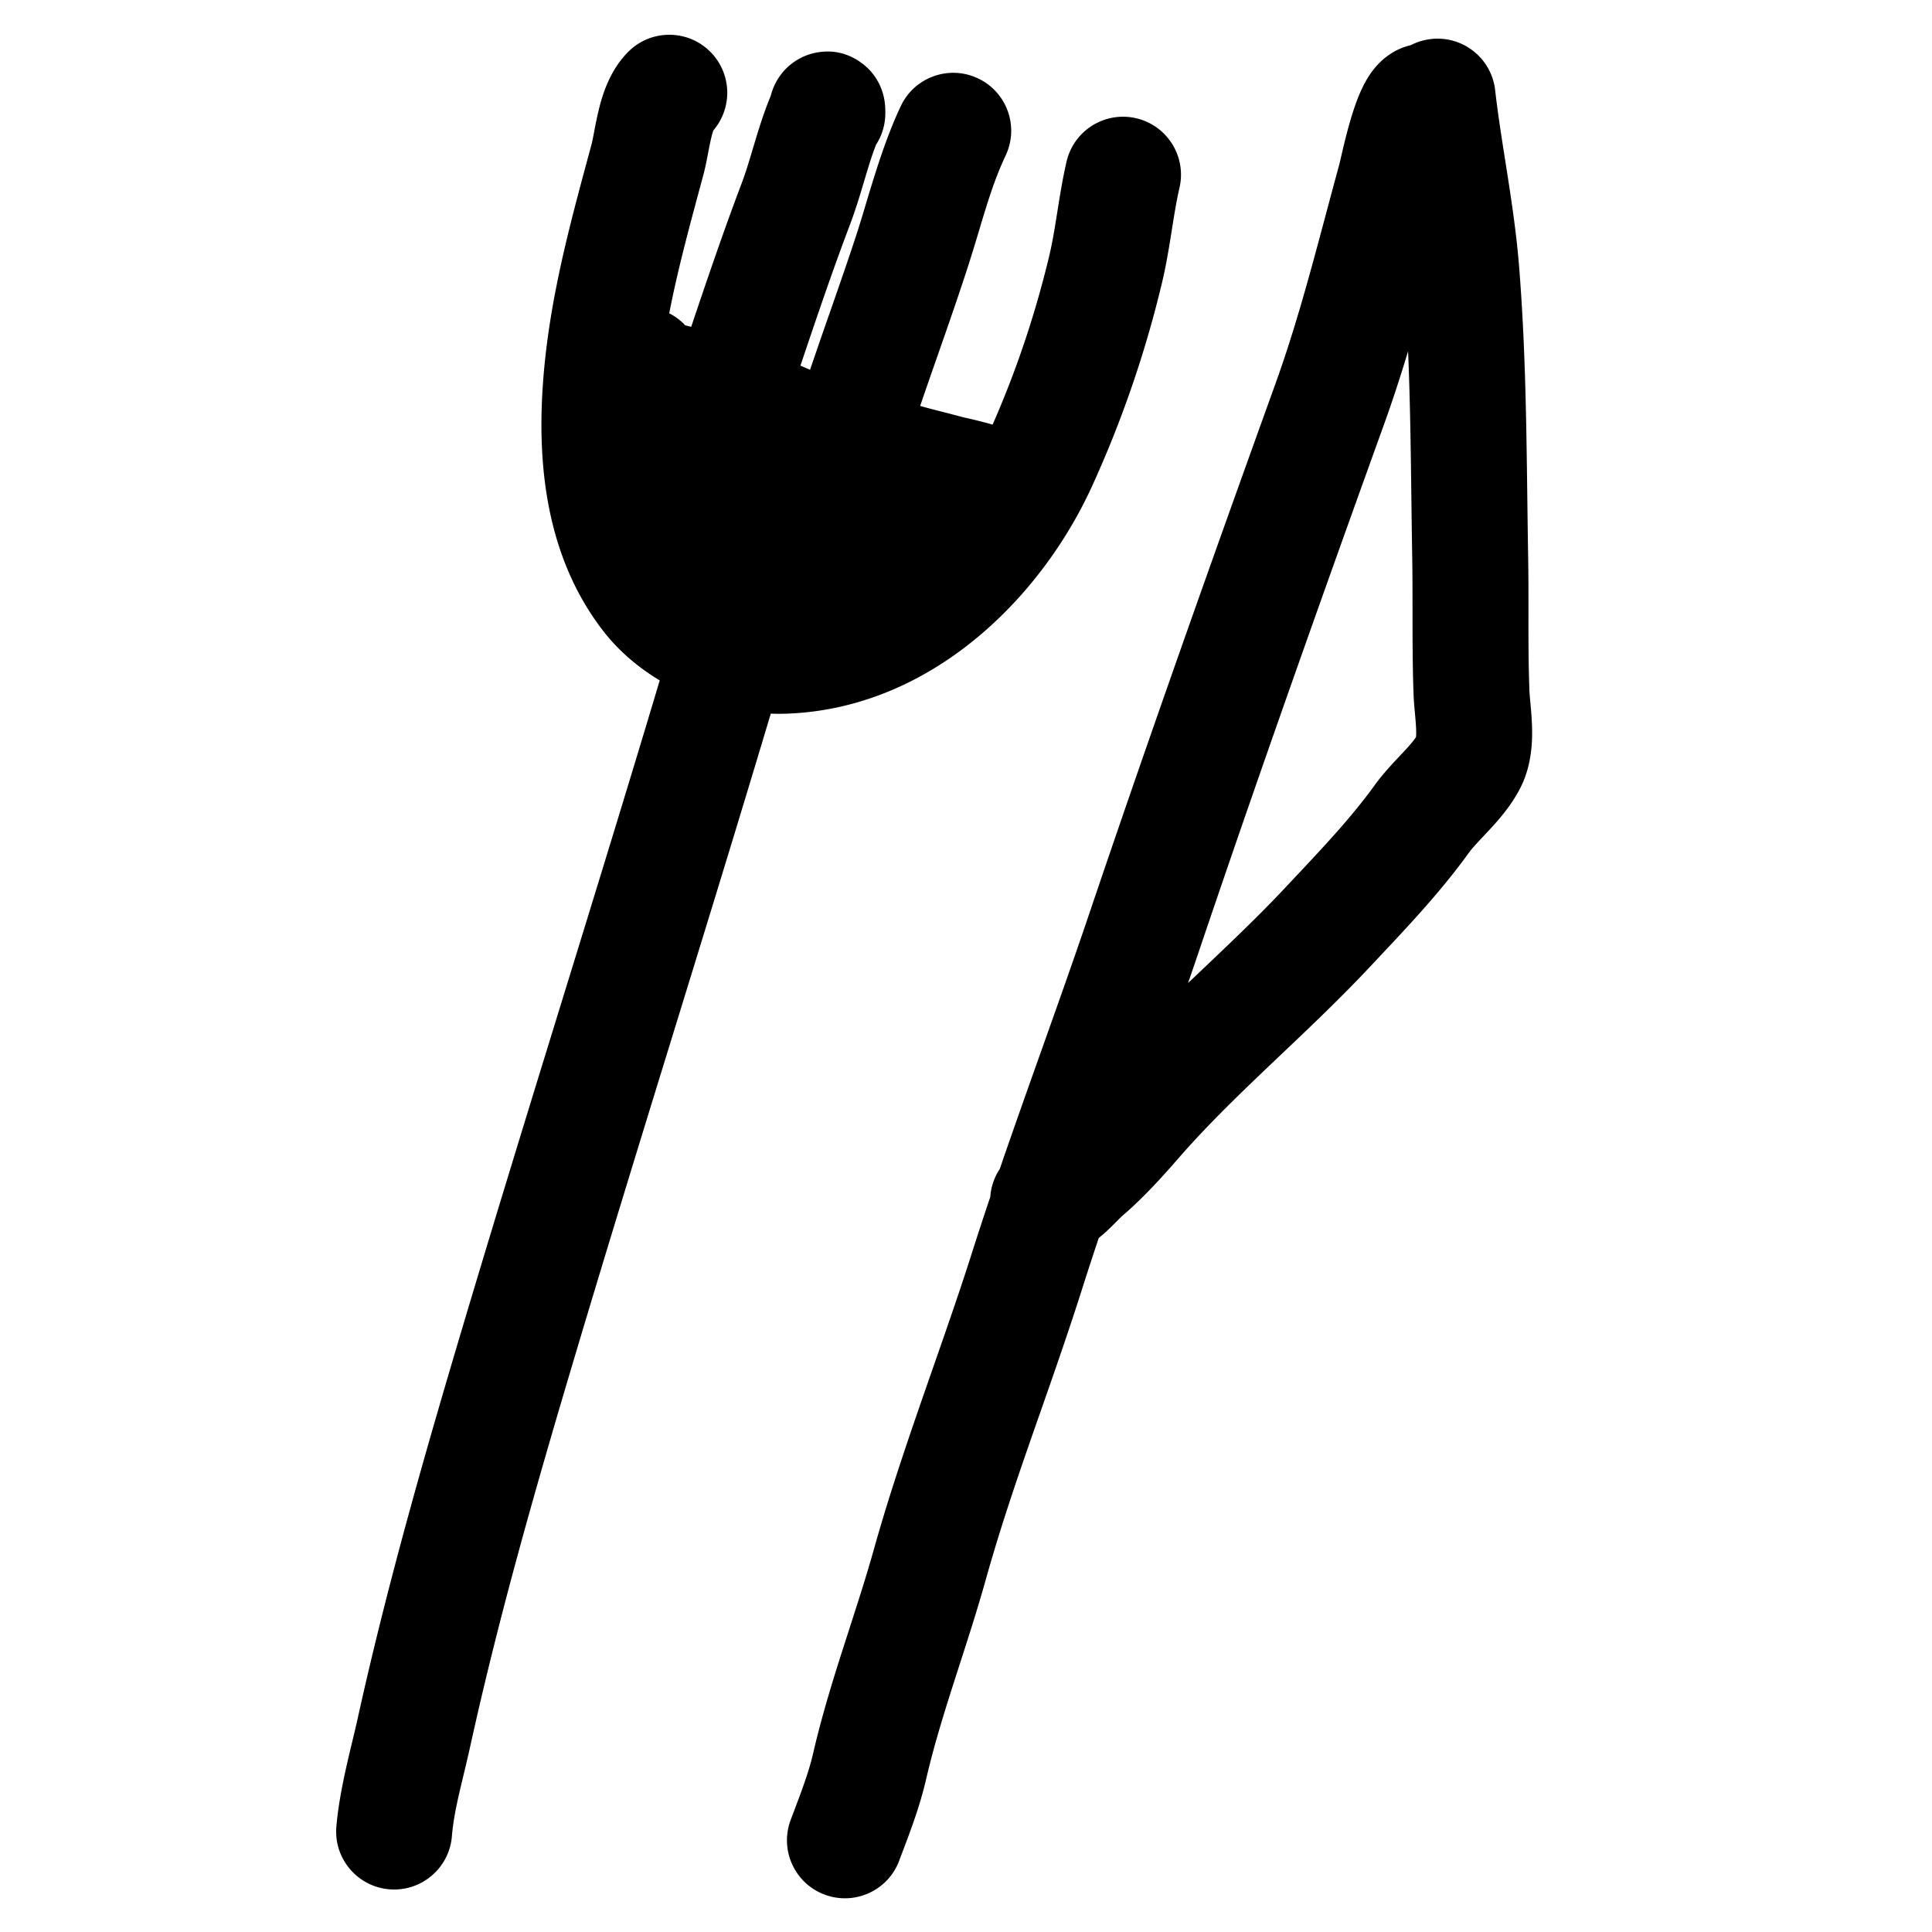 <svg viewBox="0 0 500 500" xmlns="http://www.w3.org/2000/svg"><path fill-rule="evenodd" clip-rule="evenodd" d="M184.631 33.728c5.032-5.894 4.761-14.761-.812-20.335-5.858-5.857-15.356-5.857-21.213 0-5.111 5.11-6.915 11.977-7.718 15.318-.457 1.905-.819 3.803-1.093 5.24l-.001.002-.051.27c-.321 1.677-.501 2.56-.657 3.141l-1.002 3.72c-4.925 18.258-10.164 37.68-11.598 58.572-1.366 19.907.553 44.202 15.655 63.672 3.995 5.151 9.02 9.42 14.597 12.754-8.136 27.229-16.457 54.228-24.799 81.299v.002l-.001.003c-8.573 27.817-17.168 55.708-25.61 84-10.108 33.877-20.122 68.661-27.842 103.714-.35 1.588-.785 3.395-1.257 5.357-1.568 6.511-3.546 14.728-4.177 22.297-.688 8.256 5.447 15.506 13.702 16.194 8.256.688 15.506-5.447 16.194-13.702.424-5.081 1.592-9.946 2.999-15.807a425.14 425.14 0 001.837-7.886c7.468-33.91 17.211-67.803 27.292-101.589 8.226-27.57 16.795-55.382 25.386-83.269 8.416-27.317 16.854-54.706 25.014-82.008 1.385.056 2.759.059 4.118.01 37.485-1.355 65.937-30.131 79.06-58.94a287.165 287.165 0 0018.023-52.381c1.144-4.769 1.889-9.44 2.533-13.496l.024-.151c.661-4.162 1.221-7.69 2.018-11.144 1.863-8.072-3.171-16.126-11.243-17.989-8.072-1.863-16.126 3.171-17.989 11.243-1.036 4.49-1.739 8.928-2.353 12.8l-.086.537c-.661 4.168-1.244 7.731-2.076 11.199-3.608 15.035-8.432 29.407-14.622 43.522a70.408 70.408 0 00-.758-.219 112.252 112.252 0 00-4.827-1.231c-.562-.131-1.071-.247-1.458-.335l-.004-.001-.177-.041-.392-.09-.064-.015c-1.894-.508-3.611-.948-5.207-1.357-2.12-.543-4.028-1.032-5.856-1.553 1.481-4.363 3.002-8.712 4.547-13.128 2.46-7.033 4.981-14.239 7.495-21.943 1.228-3.76 2.263-7.21 3.234-10.443v-.002c2.138-7.121 3.962-13.2 6.837-19.27 3.546-7.486.352-16.43-7.135-19.977-7.487-3.546-16.431-.352-19.977 7.135-3.906 8.247-6.754 17.723-9.143 25.674-.825 2.745-1.595 5.307-2.335 7.575-2.087 6.392-4.434 13.124-6.84 20.023a1710.37 1710.37 0 00-5.177 14.993 46.76 46.76 0 01-.84-.354 270.16 270.16 0 00-1.652-.71c4.167-12.392 8.282-24.525 12.829-36.526 1.446-3.815 2.629-7.778 3.631-11.137l.001-.001v-.002l.01-.033c.128-.43.253-.85.376-1.257.954-3.178 1.789-5.84 2.71-8.212a14.925 14.925 0 002.41-8.157c0-.302-.002-.671-.012-1.039l-.001-.018a17.224 17.224 0 00-.23-2.382 15.061 15.061 0 00-3.095-6.893c-2.064-2.576-7.218-6.825-14.665-5.331-5.478 1.099-8.331 4.772-8.903 5.509l-.004.005c-1.53 1.97-2.204 3.923-2.25 4.056l-.002.007c-.196.532-.324.97-.374 1.143l-.151.528c-1.761 4.238-3.075 8.522-4.167 12.16l-.397 1.325c-1.045 3.492-1.904 6.364-2.941 9.1-4.676 12.344-8.922 24.839-13.049 37.111l-.462-.116h-.001c-.33-.083-.617-.155-.933-.238l-.151-.04a15.08 15.08 0 00-4.137-3.106c2.06-10.664 4.947-21.388 8.045-32.897l.818-3.04c.483-1.799.858-3.76 1.129-5.18l.029-.15c.31-1.623.554-2.9.842-4.1.232-.967.429-1.601.572-1.99zm.129-.319zm14.355-4.542c.001-.008.004.07.006.255a3.9 3.9 0 01-.006-.255zm-23.524 54.785zM251.425 324.591a942.372 942.372 0 014.855-14.821 15.059 15.059 0 012.461-7.245c3.536-10.312 7.21-20.641 10.848-30.871l.001-.002.001-.003.003-.01.001-.003c4.179-11.75 8.311-23.369 12.134-34.678 15.582-46.096 31.864-91.905 48.332-137.575 5.181-14.368 9.08-28.963 13.173-44.282l.005-.02.008-.03c1.102-4.122 2.217-8.296 3.375-12.532l-.002.009.069-.281c.053-.22.119-.5.203-.863l.142-.612c.139-.604.307-1.328.486-2.085.493-2.087 1.153-4.773 1.937-7.46.744-2.545 1.78-5.729 3.14-8.547.659-1.367 1.716-3.331 3.297-5.206 1.184-1.403 4.214-4.624 9.238-5.788a14.966 14.966 0 015.197-1.582c8.23-.943 15.667 4.965 16.61 13.195.696 6.07 1.644 12.105 2.649 18.504v.001c.172 1.095.346 2.2.52 3.318 1.169 7.498 2.35 15.453 3.011 23.588 1.647 20.265 1.903 40.679 2.152 60.481.063 4.976.125 9.913.209 14.8.09 5.314.087 10.189.084 14.915v.002c-.005 6.608-.009 12.924.245 19.735.03.8.12 1.787.274 3.478.138 1.509.318 3.502.391 5.574.131 3.718.075 10.138-3.004 16.198-2.422 4.766-5.876 8.571-8.148 11.015a497.63 497.63 0 01-1.674 1.789l-.001.002c-1.701 1.812-2.696 2.872-3.539 4.04-7.108 9.855-15.575 18.851-23.19 26.942-.842.895-1.673 1.778-2.491 2.65-7.368 7.856-15.215 15.305-22.688 22.399a4032.352 4032.352 0 00-3.146 2.988c-8.54 8.127-16.536 15.897-23.699 24.14-3.778 4.348-8.922 10.079-14.217 14.607-.334.286-.728.662-1.393 1.331l-.329.334-.003.003c-.571.579-1.402 1.422-2.217 2.188a37.517 37.517 0 01-2.377 2.061 924.727 924.727 0 00-4.342 13.296c-3.54 11.139-7.164 21.482-10.705 31.586-5.08 14.499-9.988 28.507-14.229 43.669-2.071 7.405-4.447 14.768-6.715 21.796l-.016.05c-.513 1.59-1.021 3.163-1.518 4.715-2.753 8.596-5.26 16.772-7.155 24.966-1.594 6.893-4.049 13.372-6.118 18.832l-.005.014c-.29.765-.572 1.51-.843 2.234-2.909 7.756-11.555 11.686-19.312 8.778-7.757-2.909-11.687-11.555-8.778-19.312.31-.828.613-1.63.907-2.41l.003-.009c2.126-5.636 3.812-10.103 4.918-14.886 2.192-9.479 5.024-18.651 7.813-27.357.546-1.707 1.089-3.389 1.626-5.054 2.254-6.989 4.405-13.658 6.302-20.438 4.36-15.589 9.979-31.7 15.403-47.251v-.002c3.487-9.996 6.892-19.761 9.831-29.008zM358.282 109.56c2.226-6.173 4.245-12.424 6.127-18.677.531 12.593.692 25.263.856 38.186v.009c.065 5.099.13 10.237.219 15.425.07 4.112.073 8.624.075 13.286v.007c.004 7.276.008 14.915.271 21.963.061 1.647.222 3.402.345 4.739l.032.351c.142 1.553.245 2.772.285 3.901.034.968.009 1.609-.031 2.006-.452.706-1.333 1.813-3.112 3.726l-.412.44-.529.56-.004.005c-1.82 1.925-4.519 4.78-6.627 7.702-5.896 8.174-12.994 15.726-20.825 24.057-.795.845-1.598 1.699-2.408 2.563-6.727 7.173-13.895 13.979-21.427 21.131l-.002.002-3.202 3.043-.441.42c.895-2.596 1.788-5.208 2.678-7.841 15.486-45.815 31.69-91.406 48.132-137.004zm8.132 81.532l.005-.021a.135.135 0 01-.005.021z"/></svg>